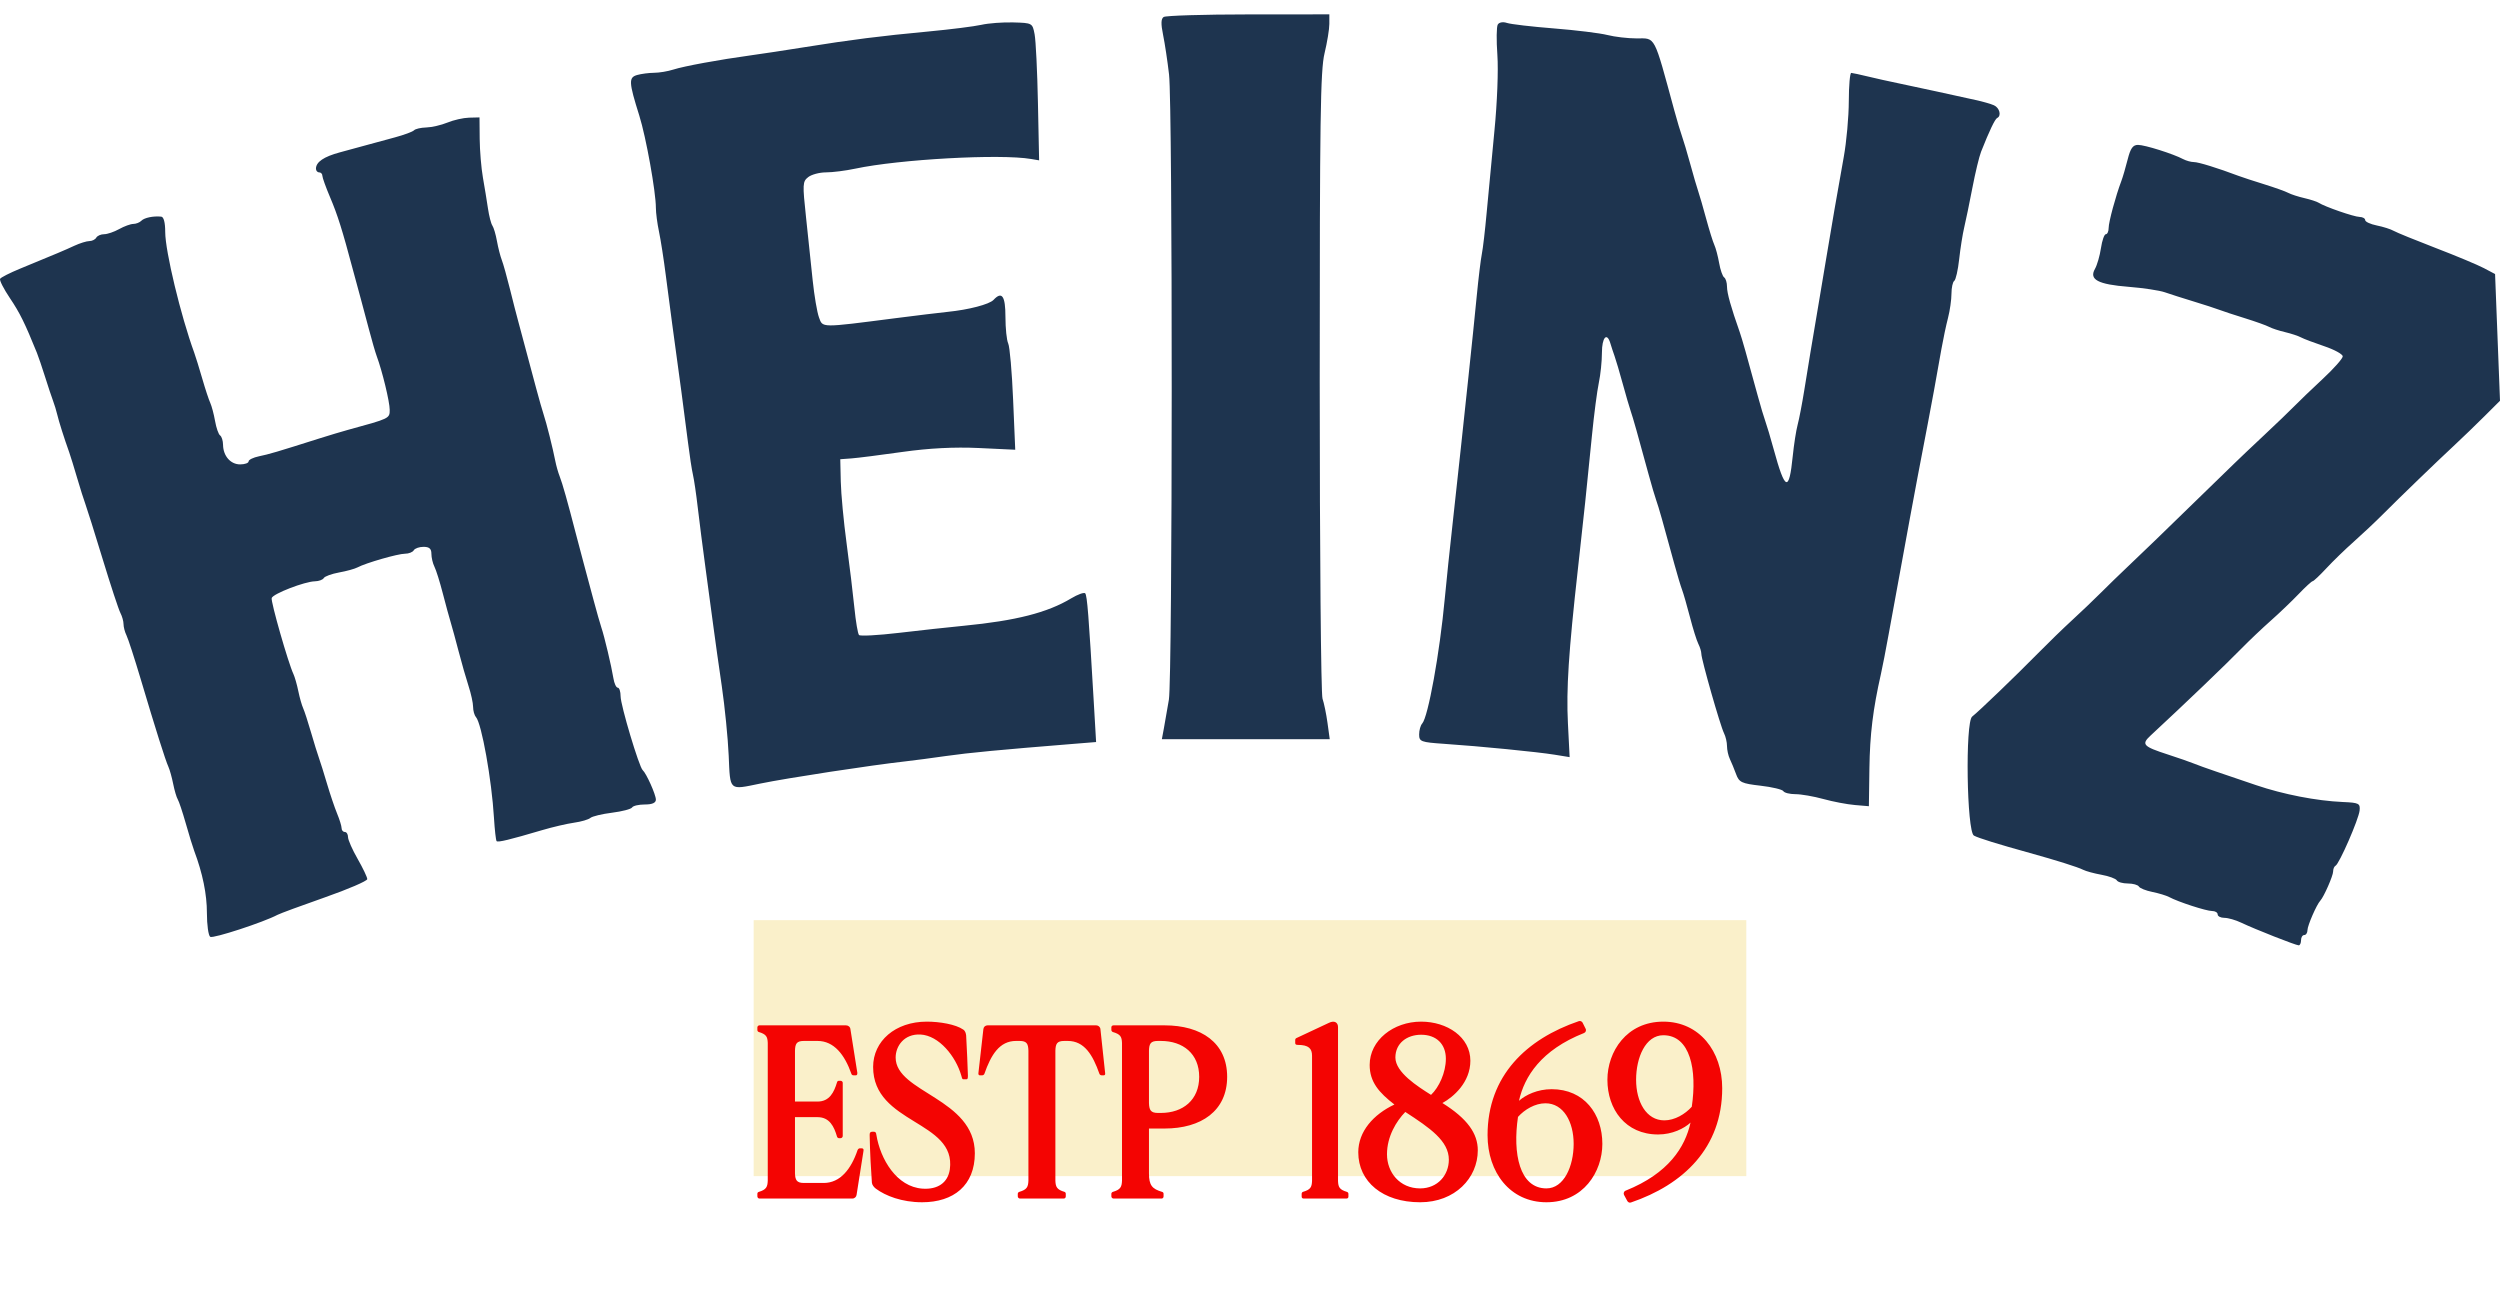 <svg width="136" height="71" viewBox="0 0 136 71" fill="none" xmlns="http://www.w3.org/2000/svg">
<path fill-rule="evenodd" clip-rule="evenodd" d="M63.303 0.924C63.157 1.025 63.148 1.292 63.273 1.903C63.368 2.365 63.513 3.332 63.596 4.051C63.795 5.78 63.787 36.861 63.587 38.064C63.502 38.578 63.381 39.272 63.318 39.606L63.205 40.213H67.771H72.338L72.216 39.326C72.149 38.837 72.026 38.243 71.944 38.005C71.861 37.767 71.793 30.013 71.793 20.774C71.793 6.445 71.831 3.818 72.055 2.9C72.198 2.308 72.316 1.589 72.316 1.302V0.781L67.911 0.784C65.489 0.785 63.415 0.849 63.303 0.924ZM53.388 1.35C53.004 1.437 51.708 1.6 50.509 1.713C47.883 1.959 46.335 2.155 43.792 2.563C42.737 2.732 41.402 2.935 40.827 3.013C39.144 3.243 37.205 3.599 36.627 3.785C36.333 3.88 35.861 3.959 35.58 3.96C35.299 3.962 34.886 4.016 34.661 4.08C34.19 4.215 34.204 4.463 34.779 6.294C35.144 7.455 35.68 10.438 35.68 11.306C35.68 11.579 35.756 12.16 35.849 12.599C35.942 13.037 36.109 14.11 36.22 14.984C36.331 15.858 36.485 17.035 36.564 17.6C36.912 20.116 37.276 22.843 37.424 24.048C37.513 24.767 37.635 25.566 37.696 25.823C37.756 26.08 37.874 26.879 37.957 27.599C38.04 28.318 38.234 29.832 38.388 30.963C38.542 32.093 38.735 33.523 38.816 34.14C38.897 34.756 39.098 36.186 39.264 37.317C39.429 38.447 39.599 40.15 39.641 41.101C39.726 43.057 39.64 42.979 41.35 42.628C42.86 42.318 47.373 41.628 49.288 41.414C49.72 41.366 50.701 41.236 51.468 41.126C52.708 40.949 54.368 40.791 58.427 40.464L59.628 40.367L59.501 38.188C59.227 33.486 59.141 32.389 59.034 32.276C58.974 32.212 58.63 32.336 58.27 32.552C56.98 33.329 55.264 33.766 52.428 34.042C51.612 34.121 50.023 34.295 48.896 34.428C47.768 34.561 46.794 34.614 46.73 34.545C46.666 34.477 46.553 33.811 46.479 33.066C46.405 32.32 46.214 30.743 46.055 29.561C45.895 28.379 45.753 26.865 45.738 26.197L45.711 24.982L46.322 24.937C46.658 24.912 47.905 24.754 49.094 24.585C50.535 24.381 51.919 24.31 53.243 24.372L55.229 24.466L55.113 21.734C55.05 20.232 54.93 18.86 54.847 18.687C54.764 18.514 54.696 17.862 54.696 17.239C54.696 16.095 54.505 15.824 54.047 16.315C53.822 16.556 52.692 16.851 51.556 16.965C51.124 17.009 49.829 17.166 48.677 17.314C44.607 17.838 44.763 17.84 44.552 17.265C44.45 16.987 44.297 16.087 44.211 15.264C44.126 14.442 43.963 12.896 43.849 11.829C43.653 10.006 43.66 9.875 43.968 9.634C44.148 9.493 44.584 9.377 44.936 9.377C45.288 9.377 45.999 9.287 46.516 9.177C48.923 8.664 54.41 8.361 56.092 8.649L56.528 8.723L56.464 5.605C56.43 3.89 56.348 2.208 56.283 1.867C56.167 1.254 56.156 1.248 55.126 1.22C54.553 1.204 53.771 1.263 53.388 1.35ZM81.478 1.337C81.409 1.455 81.4 2.198 81.457 2.989C81.516 3.812 81.448 5.581 81.295 7.135C81.15 8.625 80.96 10.623 80.874 11.573C80.788 12.524 80.67 13.536 80.611 13.822C80.553 14.108 80.428 15.138 80.334 16.111C80.24 17.084 80.042 19.016 79.893 20.404C79.743 21.791 79.555 23.557 79.475 24.328C79.394 25.099 79.197 26.907 79.037 28.346C78.876 29.785 78.678 31.677 78.597 32.551C78.321 35.524 77.69 39.012 77.366 39.363C77.275 39.461 77.201 39.728 77.201 39.956C77.201 40.342 77.298 40.378 78.553 40.464C80.529 40.597 83.619 40.902 84.566 41.055L85.388 41.188L85.295 39.346C85.201 37.496 85.332 35.472 85.837 30.963C86.153 28.14 86.324 26.521 86.604 23.674C86.716 22.543 86.883 21.26 86.976 20.822C87.069 20.383 87.145 19.647 87.145 19.186C87.145 18.353 87.416 18.05 87.603 18.675C87.656 18.855 87.761 19.17 87.834 19.376C87.908 19.581 88.106 20.254 88.275 20.871C88.444 21.488 88.64 22.16 88.711 22.366C88.836 22.726 89.096 23.645 89.688 25.823C89.842 26.389 90.028 27.019 90.102 27.225C90.231 27.582 90.472 28.433 91.084 30.682C91.238 31.248 91.427 31.878 91.505 32.084C91.582 32.289 91.776 32.962 91.936 33.579C92.095 34.196 92.299 34.846 92.389 35.025C92.479 35.203 92.553 35.448 92.553 35.568C92.553 35.873 93.585 39.487 93.785 39.884C93.875 40.062 93.949 40.379 93.949 40.587C93.949 40.795 94.019 41.112 94.105 41.291C94.19 41.469 94.343 41.839 94.443 42.113C94.607 42.559 94.744 42.624 95.773 42.742C96.403 42.815 96.962 42.948 97.015 43.039C97.067 43.129 97.364 43.203 97.674 43.203C97.984 43.203 98.666 43.322 99.19 43.466C99.714 43.611 100.485 43.758 100.905 43.793L101.667 43.858L101.696 41.802C101.722 39.949 101.888 38.59 102.323 36.663C102.405 36.303 102.593 35.336 102.741 34.513C103.023 32.945 103.059 32.754 103.477 30.495C103.62 29.724 103.805 28.715 103.887 28.253C103.97 27.79 104.162 26.76 104.314 25.963C104.466 25.167 104.715 23.863 104.868 23.067C105.136 21.662 105.258 20.992 105.615 18.976C105.709 18.448 105.869 17.691 105.972 17.294C106.075 16.897 106.159 16.304 106.16 15.976C106.161 15.648 106.229 15.335 106.311 15.28C106.393 15.226 106.514 14.695 106.579 14.101C106.644 13.508 106.768 12.727 106.854 12.368C106.94 12.008 107.14 11.041 107.298 10.218C107.456 9.396 107.668 8.513 107.77 8.256C108.222 7.112 108.526 6.476 108.647 6.418C108.89 6.303 108.78 5.868 108.473 5.728C108.305 5.652 107.853 5.522 107.469 5.44C107.086 5.357 106.144 5.151 105.376 4.981C104.608 4.812 103.627 4.601 103.195 4.514C102.763 4.426 102.057 4.269 101.625 4.164C101.193 4.06 100.781 3.97 100.709 3.966C100.637 3.962 100.577 4.652 100.575 5.5C100.573 6.347 100.45 7.714 100.301 8.536C99.99 10.259 99.584 12.605 99.363 13.956C99.278 14.47 99.081 15.647 98.925 16.573C98.542 18.833 98.398 19.698 98.15 21.245C98.034 21.964 97.873 22.805 97.79 23.113C97.708 23.422 97.589 24.184 97.526 24.808C97.325 26.798 97.111 26.719 96.483 24.422C96.314 23.805 96.114 23.132 96.038 22.927C95.962 22.721 95.773 22.09 95.62 21.525C95.019 19.317 94.767 18.427 94.641 18.067C94.161 16.704 93.949 15.947 93.949 15.596C93.949 15.374 93.879 15.147 93.794 15.091C93.709 15.034 93.586 14.682 93.521 14.309C93.455 13.935 93.338 13.493 93.261 13.326C93.183 13.159 92.984 12.517 92.816 11.9C92.65 11.284 92.454 10.611 92.383 10.405C92.312 10.2 92.115 9.527 91.947 8.91C91.778 8.293 91.578 7.621 91.502 7.415C91.426 7.21 91.238 6.579 91.084 6.014C89.949 1.84 90.079 2.089 89.025 2.089C88.556 2.089 87.843 2.006 87.441 1.904C87.038 1.802 85.728 1.641 84.528 1.546C83.329 1.451 82.18 1.317 81.975 1.247C81.759 1.175 81.55 1.213 81.478 1.337ZM24.34 6.668C24.004 6.806 23.488 6.926 23.192 6.934C22.896 6.942 22.595 7.011 22.523 7.088C22.451 7.165 21.987 7.337 21.491 7.471C20.995 7.604 20.315 7.789 19.979 7.882C19.643 7.974 18.976 8.156 18.496 8.286C17.612 8.524 17.188 8.814 17.188 9.177C17.188 9.287 17.266 9.377 17.362 9.377C17.458 9.377 17.536 9.459 17.536 9.559C17.536 9.659 17.725 10.185 17.955 10.727C18.367 11.698 18.616 12.487 19.206 14.704C19.37 15.32 19.564 16.035 19.637 16.292C19.709 16.549 19.9 17.264 20.061 17.881C20.223 18.497 20.417 19.17 20.494 19.376C20.793 20.177 21.2 21.86 21.2 22.293C21.2 22.766 21.205 22.764 18.932 23.384C18.596 23.476 17.89 23.688 17.362 23.855C15.066 24.583 14.627 24.713 14.091 24.822C13.779 24.886 13.524 25.011 13.524 25.1C13.524 25.189 13.317 25.263 13.063 25.263C12.542 25.263 12.142 24.805 12.134 24.199C12.131 23.974 12.059 23.743 11.973 23.687C11.889 23.631 11.765 23.279 11.7 22.906C11.634 22.532 11.517 22.09 11.44 21.922C11.362 21.755 11.164 21.156 11.001 20.59C10.837 20.025 10.642 19.394 10.567 19.189C9.834 17.181 8.988 13.661 8.988 12.624C8.988 12.107 8.908 11.799 8.77 11.785C8.335 11.742 7.85 11.843 7.688 12.01C7.597 12.104 7.401 12.181 7.252 12.182C7.103 12.183 6.757 12.309 6.482 12.462C6.207 12.616 5.839 12.741 5.664 12.741C5.488 12.741 5.296 12.825 5.237 12.928C5.178 13.031 5.008 13.115 4.861 13.115C4.713 13.115 4.345 13.23 4.042 13.37C3.505 13.619 3.148 13.77 1.091 14.616C0.537 14.844 0.049 15.092 0.005 15.168C-0.039 15.244 0.202 15.717 0.54 16.219C1.078 17.019 1.35 17.569 2.006 19.189C2.089 19.394 2.289 19.983 2.451 20.497C2.612 21.011 2.808 21.6 2.886 21.805C2.964 22.011 3.066 22.347 3.114 22.553C3.198 22.916 3.494 23.849 3.766 24.608C3.839 24.814 4.034 25.445 4.199 26.01C4.365 26.575 4.564 27.206 4.642 27.412C4.72 27.617 5.143 28.963 5.581 30.402C6.019 31.841 6.455 33.164 6.549 33.343C6.643 33.521 6.72 33.796 6.72 33.953C6.72 34.11 6.792 34.384 6.881 34.563C6.97 34.741 7.317 35.812 7.654 36.943C8.46 39.654 9 41.362 9.162 41.715C9.234 41.872 9.351 42.293 9.422 42.649C9.493 43.005 9.605 43.381 9.669 43.484C9.734 43.587 9.93 44.175 10.106 44.792C10.281 45.409 10.487 46.081 10.565 46.287C11.025 47.514 11.256 48.644 11.256 49.673C11.256 50.317 11.337 50.898 11.437 50.964C11.593 51.067 14.339 50.17 15.094 49.768C15.238 49.692 16.396 49.264 17.667 48.819C18.939 48.373 19.979 47.925 19.979 47.823C19.979 47.72 19.743 47.227 19.456 46.725C19.168 46.224 18.932 45.689 18.932 45.537C18.932 45.384 18.854 45.259 18.758 45.259C18.662 45.259 18.583 45.167 18.583 45.054C18.583 44.941 18.473 44.583 18.339 44.26C18.205 43.936 17.959 43.208 17.792 42.643C17.625 42.078 17.428 41.447 17.353 41.241C17.278 41.036 17.083 40.405 16.919 39.84C16.756 39.274 16.563 38.683 16.491 38.525C16.419 38.368 16.3 37.95 16.228 37.597C16.156 37.244 16.036 36.826 15.963 36.669C15.675 36.053 14.722 32.72 14.78 32.533C14.852 32.3 16.581 31.632 17.134 31.623C17.344 31.619 17.56 31.54 17.614 31.446C17.669 31.352 18.043 31.216 18.447 31.142C18.85 31.07 19.301 30.945 19.449 30.866C19.902 30.624 21.646 30.122 22.034 30.122C22.236 30.122 22.449 30.038 22.509 29.935C22.568 29.832 22.808 29.748 23.042 29.748C23.353 29.748 23.468 29.85 23.468 30.124C23.468 30.331 23.542 30.646 23.632 30.825C23.723 31.003 23.927 31.654 24.086 32.271C24.246 32.888 24.44 33.602 24.519 33.859C24.597 34.116 24.793 34.831 24.953 35.448C25.113 36.065 25.355 36.908 25.49 37.323C25.625 37.737 25.736 38.246 25.736 38.453C25.736 38.661 25.806 38.91 25.892 39.008C26.201 39.359 26.749 42.424 26.872 44.489C26.912 45.144 26.976 45.715 27.015 45.757C27.088 45.836 27.714 45.685 29.487 45.161C30.062 44.991 30.848 44.808 31.231 44.754C31.615 44.7 32.013 44.584 32.115 44.496C32.217 44.408 32.749 44.28 33.298 44.211C33.846 44.142 34.336 44.013 34.387 43.925C34.438 43.836 34.749 43.764 35.08 43.764C35.482 43.764 35.68 43.676 35.68 43.499C35.68 43.23 35.159 42.067 34.962 41.895C34.767 41.726 33.761 38.362 33.761 37.88C33.761 37.622 33.691 37.41 33.606 37.41C33.521 37.41 33.414 37.179 33.369 36.896C33.263 36.24 32.88 34.626 32.715 34.14C32.646 33.934 32.454 33.261 32.29 32.645C32.126 32.028 31.889 31.145 31.763 30.682C31.637 30.22 31.436 29.463 31.318 29C30.884 27.315 30.593 26.282 30.447 25.917C30.365 25.711 30.258 25.333 30.208 25.076C30.079 24.408 29.724 22.992 29.575 22.553C29.506 22.347 29.32 21.695 29.162 21.104C28.407 18.269 28.295 17.849 28.174 17.413C28.102 17.157 27.908 16.4 27.743 15.732C27.577 15.063 27.377 14.349 27.297 14.143C27.217 13.937 27.099 13.475 27.034 13.115C26.97 12.755 26.858 12.377 26.786 12.274C26.714 12.171 26.606 11.751 26.545 11.34C26.485 10.929 26.361 10.172 26.27 9.658C26.18 9.144 26.101 8.198 26.095 7.555L26.085 6.387L25.518 6.401C25.206 6.409 24.676 6.529 24.34 6.668ZM115.744 8.677C115.634 9.114 115.48 9.639 115.402 9.845C115.094 10.658 114.71 12.079 114.71 12.401C114.71 12.588 114.641 12.741 114.557 12.741C114.474 12.741 114.354 13.082 114.292 13.497C114.23 13.913 114.083 14.422 113.965 14.63C113.635 15.209 114.127 15.471 115.798 15.603C116.591 15.666 117.475 15.799 117.763 15.899C118.05 15.999 118.757 16.225 119.333 16.4C119.908 16.575 120.536 16.779 120.728 16.853C120.92 16.927 121.548 17.134 122.124 17.312C122.7 17.491 123.291 17.703 123.438 17.782C123.585 17.862 123.975 17.99 124.305 18.067C124.634 18.145 125.024 18.273 125.171 18.353C125.318 18.433 125.89 18.649 126.442 18.835C126.994 19.021 127.445 19.269 127.445 19.386C127.445 19.504 126.957 20.054 126.361 20.609C125.764 21.164 125.071 21.829 124.821 22.086C124.571 22.343 123.827 23.057 123.168 23.674C122.508 24.291 121.769 24.994 121.523 25.235C121.107 25.646 119.303 27.399 117.25 29.388C116.764 29.859 116.061 30.532 115.688 30.884C115.315 31.235 114.686 31.846 114.292 32.24C113.898 32.634 113.193 33.307 112.726 33.735C112.258 34.163 111.421 34.976 110.865 35.541C109.669 36.757 107.658 38.691 107.286 38.982C106.902 39.283 106.99 45.24 107.382 45.457C107.623 45.59 108.667 45.915 110.435 46.405C111.857 46.799 113.06 47.178 113.32 47.315C113.468 47.392 113.919 47.515 114.323 47.588C114.726 47.661 115.101 47.798 115.155 47.892C115.209 47.986 115.48 48.062 115.756 48.062C116.033 48.062 116.302 48.137 116.355 48.228C116.407 48.319 116.735 48.451 117.084 48.521C117.433 48.591 117.846 48.717 118.002 48.8C118.499 49.066 120.019 49.559 120.336 49.559C120.504 49.558 120.641 49.642 120.641 49.744C120.641 49.847 120.806 49.931 121.007 49.931C121.209 49.931 121.621 50.049 121.923 50.194C122.672 50.551 124.893 51.426 125.05 51.426C125.12 51.426 125.177 51.3 125.177 51.146C125.177 50.992 125.255 50.866 125.351 50.866C125.447 50.866 125.526 50.746 125.526 50.6C125.526 50.355 126.023 49.212 126.224 48.997C126.418 48.788 126.922 47.642 126.922 47.409C126.922 47.272 126.981 47.131 127.052 47.097C127.254 47.001 128.316 44.564 128.363 44.09C128.401 43.705 128.325 43.667 127.445 43.629C126.016 43.566 124.206 43.214 122.735 42.713C122.015 42.468 121.034 42.135 120.554 41.972C120.074 41.81 119.525 41.611 119.333 41.532C119.141 41.452 118.513 41.234 117.937 41.047C116.581 40.608 116.475 40.493 116.99 40.015C118.931 38.214 121.056 36.178 121.954 35.261C122.356 34.85 123.065 34.177 123.529 33.766C123.994 33.355 124.675 32.703 125.044 32.318C125.413 31.932 125.757 31.617 125.808 31.617C125.86 31.617 126.195 31.301 126.553 30.916C126.91 30.53 127.582 29.879 128.046 29.468C128.51 29.056 129.225 28.384 129.635 27.972C130.574 27.03 132.529 25.143 133.537 24.205C133.961 23.81 134.689 23.108 135.154 22.644L136 21.801L135.866 18.355L135.732 14.908L135.121 14.585C134.785 14.408 133.608 13.915 132.504 13.492C131.401 13.067 130.37 12.647 130.214 12.557C130.058 12.467 129.646 12.336 129.298 12.266C128.951 12.196 128.666 12.064 128.666 11.973C128.666 11.882 128.529 11.804 128.361 11.801C128.054 11.795 126.463 11.243 126.136 11.03C126.041 10.968 125.69 10.854 125.357 10.777C125.025 10.701 124.632 10.573 124.485 10.494C124.338 10.414 123.746 10.203 123.171 10.024C122.595 9.845 121.967 9.64 121.775 9.567C120.641 9.14 119.598 8.817 119.35 8.817C119.194 8.817 118.93 8.744 118.763 8.656C118.22 8.368 116.678 7.882 116.307 7.882C116.029 7.882 115.898 8.066 115.744 8.677ZM44.228 56.375V59.829L44.665 59.946C44.988 60.033 48.046 59.954 48.372 59.85C48.396 59.842 48.416 59.504 48.416 59.097V58.358L47.151 58.303L45.886 58.248V57.687C45.886 57.131 45.896 57.126 47.02 57.033L48.154 56.939V56.285V55.631L47.02 55.538C45.95 55.45 45.886 55.418 45.886 54.977C45.886 54.533 45.941 54.507 47.015 54.453C48.218 54.393 48.408 54.254 48.413 53.435L48.416 52.921H46.322H44.228V56.375ZM51.046 53.496C50.593 53.981 50.509 54.214 50.509 54.983C50.509 56.345 50.869 56.657 53.3 57.398C53.611 57.493 53.736 57.661 53.736 57.983C53.736 58.357 53.638 58.445 53.161 58.494C52.822 58.529 52.258 58.383 51.787 58.139C51.07 57.767 50.972 57.755 50.832 58.023C50.746 58.188 50.564 58.442 50.428 58.588C50.214 58.817 50.233 58.901 50.563 59.205C51.108 59.705 52.06 60.023 53.013 60.023C54.627 60.023 55.568 59.213 55.568 57.822C55.568 56.799 54.858 56.073 53.444 55.652C52.315 55.316 52.045 55.102 52.201 54.667C52.321 54.331 53.479 54.344 54.098 54.688C54.568 54.949 54.6 54.937 54.971 54.361C55.183 54.032 55.324 53.705 55.284 53.634C55.058 53.23 54.005 52.921 52.851 52.921C51.667 52.921 51.547 52.96 51.046 53.496ZM56.443 53.435C56.447 54.206 56.631 54.385 57.49 54.45L58.272 54.51L58.36 57.218C58.455 60.164 58.478 60.219 59.507 59.943L59.93 59.829V57.123V54.416H60.715H61.5V53.669V52.921H58.97H56.441L56.443 53.435ZM63.244 55.258V57.593H64.053C66.064 57.593 67.023 56.703 66.869 54.98C66.806 54.283 66.662 53.938 66.251 53.496C65.752 52.963 65.625 52.921 64.479 52.921H63.244V55.258ZM71.269 53.562C71.269 54.085 71.342 54.215 71.662 54.263C72.046 54.322 72.056 54.381 72.103 57.077C72.151 59.81 72.154 59.832 72.57 59.944C72.8 60.006 73.151 60.002 73.35 59.934C73.699 59.815 73.712 59.687 73.712 56.366V52.921H72.491H71.269V53.562ZM76.546 53.409C75.953 54.133 75.889 54.688 76.309 55.451C76.675 56.115 76.675 56.117 76.33 56.514C75.817 57.104 75.728 57.959 76.087 58.849C76.428 59.693 77.072 60.023 78.373 60.023C79.509 60.023 80.141 59.69 80.522 58.889C80.97 57.948 80.954 57.635 80.421 56.793C80.009 56.144 79.996 56.063 80.246 55.68C80.662 55.044 80.589 53.995 80.088 53.416C79.695 52.962 79.549 52.922 78.3 52.925C77.059 52.928 76.905 52.97 76.546 53.409ZM84.528 53.188C84.528 53.335 84.43 53.568 84.31 53.706C84.19 53.843 83.941 54.249 83.756 54.607C83.572 54.965 83.376 55.3 83.32 55.351C82.966 55.681 82.609 56.823 82.609 57.627C82.609 59.272 83.362 60.023 85.012 60.023C86.036 60.023 87.145 59.447 87.145 58.915C87.145 58.805 87.224 58.715 87.32 58.715C87.564 58.715 87.538 57.02 87.284 56.445C87.052 55.916 86.251 55.351 85.735 55.351C85.282 55.351 85.315 54.929 85.837 54.043C86.077 53.636 86.273 53.217 86.273 53.112C86.273 53.007 85.88 52.921 85.401 52.921C84.761 52.921 84.528 52.993 84.528 53.188ZM89.635 53.489C88.407 54.776 88.861 56.816 90.504 57.393C90.863 57.519 91.158 57.742 91.158 57.888C91.158 58.035 91.099 58.155 91.027 58.156C90.955 58.158 90.746 58.494 90.563 58.904C90.379 59.314 90.15 59.649 90.054 59.649C89.957 59.649 89.933 59.708 89.999 59.779C90.066 59.85 90.449 59.926 90.851 59.948C91.591 59.989 92.204 59.551 92.204 58.982C92.204 58.852 92.266 58.718 92.341 58.684C92.416 58.649 92.809 58.056 93.213 57.365C93.844 56.286 93.949 55.963 93.949 55.09C93.949 54.202 93.88 53.998 93.412 53.496C92.905 52.954 92.8 52.921 91.526 52.921C90.259 52.921 90.144 52.956 89.635 53.489ZM78.736 54.08C79.045 54.411 78.995 55.291 78.659 55.429C77.887 55.746 77.277 54.862 77.823 54.216C78.174 53.801 78.439 53.762 78.736 54.08ZM65.416 54.485C65.661 54.728 65.861 55.025 65.861 55.145C65.861 55.604 65.287 56.285 64.9 56.285C64.463 56.285 64.291 55.969 64.291 55.164C64.291 53.977 64.672 53.746 65.416 54.485ZM92.198 54.639C92.652 55.16 92.645 55.27 92.125 55.827C91.577 56.413 91.271 56.406 90.822 55.793C90.374 55.183 90.373 55.071 90.809 54.603C91.263 54.117 91.755 54.13 92.198 54.639ZM85.659 56.963C86.057 57.389 85.921 58.127 85.381 58.476C84.958 58.749 84.891 58.744 84.47 58.416C83.946 58.006 83.881 57.489 84.294 57.001C84.651 56.578 85.283 56.56 85.659 56.963ZM78.783 57.039C79.117 57.231 79.22 57.844 79.014 58.419C78.948 58.604 78.698 58.715 78.344 58.715C77.589 58.715 77.219 57.971 77.635 57.29C77.93 56.808 78.255 56.737 78.783 57.039ZM64.149 59.322C64.194 59.822 64.278 59.93 64.621 59.93C65.103 59.93 65.443 59.464 65.284 59.021C65.215 58.829 64.974 58.715 64.635 58.715C64.13 58.715 64.098 58.755 64.149 59.322Z" fill="#1E344F"></path>
<rect x="40.999" y="50.056" width="54" height="13.926" fill="#FAF0CA"></rect>
<path d="M41.308 65.201H46.37C46.491 65.201 46.585 65.107 46.598 64.999L46.975 62.603C46.989 62.523 46.962 62.469 46.881 62.469H46.773C46.719 62.469 46.679 62.509 46.652 62.563C46.302 63.599 45.71 64.353 44.808 64.353H43.731C43.328 64.353 43.26 64.178 43.247 63.828V60.773H44.472C45.131 60.773 45.373 61.284 45.535 61.836C45.548 61.877 45.589 61.917 45.643 61.917H45.723C45.791 61.917 45.845 61.863 45.845 61.796V58.902C45.845 58.848 45.791 58.794 45.723 58.794H45.643C45.589 58.794 45.548 58.821 45.535 58.875C45.373 59.413 45.131 59.925 44.472 59.925H43.247V57.152C43.26 56.788 43.328 56.627 43.731 56.627H44.472C45.373 56.627 45.952 57.381 46.316 58.417C46.329 58.471 46.383 58.498 46.437 58.498H46.558C46.625 58.498 46.639 58.444 46.639 58.363L46.262 55.981C46.248 55.86 46.141 55.779 46.02 55.779H41.308C41.255 55.779 41.201 55.833 41.201 55.887V56.035C41.201 56.075 41.228 56.129 41.282 56.142C41.685 56.264 41.753 56.398 41.766 56.735V64.232C41.753 64.569 41.685 64.717 41.282 64.838C41.228 64.851 41.201 64.892 41.201 64.945V65.08C41.201 65.147 41.255 65.201 41.308 65.201ZM50.163 65.403C51.873 65.403 53.031 64.488 53.031 62.738C53.031 59.75 48.723 59.44 48.723 57.529C48.723 56.91 49.181 56.237 50.069 56.277C51.092 56.331 51.994 57.475 52.29 58.498C52.331 58.633 52.331 58.713 52.411 58.713H52.573C52.64 58.713 52.654 58.66 52.654 58.511C52.627 57.798 52.613 57.286 52.559 56.331C52.546 56.21 52.506 56.075 52.398 56.008C51.994 55.725 51.119 55.577 50.419 55.577C48.696 55.577 47.498 56.64 47.498 58.04C47.498 61.163 52.035 60.948 51.671 63.613C51.563 64.353 50.998 64.717 50.19 64.663C48.777 64.569 47.889 63.061 47.673 61.728C47.66 61.621 47.633 61.567 47.539 61.567H47.444C47.35 61.567 47.297 61.621 47.31 61.769C47.323 62.63 47.391 63.815 47.431 64.34C47.444 64.461 47.539 64.582 47.646 64.663C48.171 65.053 49.06 65.403 50.163 65.403ZM55.488 65.201H57.87C57.938 65.201 57.978 65.147 57.978 65.08V64.945C57.978 64.892 57.951 64.851 57.911 64.838C57.494 64.717 57.426 64.569 57.413 64.232V57.152C57.426 56.788 57.494 56.627 57.897 56.627H58.086C58.988 56.627 59.445 57.381 59.809 58.417C59.822 58.458 59.876 58.498 59.93 58.498H60.038C60.118 58.498 60.132 58.444 60.118 58.363L59.863 55.981C59.849 55.86 59.742 55.779 59.634 55.779H53.725C53.604 55.779 53.509 55.86 53.496 55.981L53.227 58.363C53.213 58.444 53.24 58.498 53.307 58.498H53.429C53.482 58.498 53.536 58.458 53.55 58.417C53.913 57.381 54.371 56.627 55.273 56.627H55.461C55.865 56.627 55.932 56.788 55.946 57.152V64.232C55.932 64.569 55.865 64.717 55.448 64.838C55.407 64.851 55.367 64.892 55.367 64.945V65.08C55.367 65.147 55.421 65.201 55.488 65.201ZM60.579 65.201H63.19C63.258 65.201 63.298 65.147 63.298 65.08V64.945C63.298 64.892 63.271 64.851 63.217 64.838C62.679 64.676 62.504 64.488 62.504 63.828V61.392H63.352C65.344 61.392 66.757 60.436 66.757 58.579C66.757 56.721 65.344 55.779 63.352 55.779H60.579C60.512 55.779 60.458 55.819 60.458 55.887V56.035C60.458 56.075 60.498 56.129 60.539 56.142C60.956 56.264 61.023 56.398 61.037 56.735V64.232C61.023 64.569 60.956 64.717 60.539 64.838C60.498 64.851 60.458 64.892 60.458 64.945V65.08C60.458 65.147 60.512 65.201 60.579 65.201ZM62.504 60.005V57.152C62.517 56.788 62.585 56.627 62.989 56.627H63.15C64.361 56.627 65.236 57.327 65.236 58.579C65.236 59.831 64.361 60.544 63.15 60.544H62.989C62.585 60.544 62.517 60.369 62.504 60.005ZM70.917 65.201H73.246C73.313 65.201 73.354 65.161 73.354 65.094V64.945C73.354 64.905 73.327 64.851 73.273 64.838C72.869 64.717 72.802 64.582 72.788 64.246V55.873C72.788 55.617 72.586 55.496 72.29 55.644L70.567 56.452C70.5 56.479 70.46 56.506 70.46 56.573V56.735C70.46 56.802 70.487 56.842 70.594 56.842C71.2 56.842 71.375 57.044 71.375 57.435V64.246C71.361 64.582 71.294 64.717 70.877 64.838C70.837 64.851 70.81 64.905 70.81 64.945V65.094C70.81 65.161 70.85 65.201 70.917 65.201ZM77.255 65.403C79.153 65.403 80.392 64.084 80.392 62.576C80.392 61.661 79.826 60.853 78.467 60.005C79.059 59.682 79.988 58.888 79.988 57.704C79.988 56.412 78.723 55.577 77.309 55.577C75.802 55.577 74.51 56.587 74.51 57.933C74.51 58.861 75.021 59.44 75.856 60.086C74.712 60.625 73.89 61.553 73.89 62.684C73.89 64.286 75.223 65.403 77.255 65.403ZM75.452 62.792C75.452 61.823 75.963 60.988 76.448 60.49C77.794 61.365 78.817 62.065 78.817 63.088C78.817 63.922 78.211 64.649 77.255 64.649C76.138 64.649 75.452 63.774 75.452 62.792ZM75.909 57.529C75.909 56.748 76.542 56.29 77.309 56.29C78.144 56.29 78.655 56.802 78.655 57.596C78.655 58.35 78.278 59.157 77.848 59.561C77.121 59.104 75.909 58.336 75.909 57.529ZM84.126 65.403C86.132 65.403 87.168 63.748 87.168 62.226C87.168 60.611 86.186 59.252 84.409 59.252C83.642 59.252 82.996 59.561 82.632 59.884C82.928 58.565 83.83 57.125 86.172 56.196C86.267 56.156 86.307 56.048 86.253 55.954L86.092 55.631C86.051 55.564 85.971 55.523 85.89 55.55C83.05 56.519 80.923 58.511 80.923 61.755C80.923 63.774 82.148 65.403 84.126 65.403ZM82.579 60.759C82.942 60.355 83.507 60.019 84.073 60.019C85.055 60.019 85.607 61.029 85.607 62.226C85.607 63.438 85.082 64.649 84.126 64.649C82.659 64.649 82.282 62.751 82.579 60.759ZM88.721 65.416C91.562 64.447 93.688 62.455 93.688 59.198C93.688 57.192 92.45 55.577 90.485 55.577C88.479 55.577 87.443 57.219 87.443 58.74C87.443 60.342 88.425 61.715 90.202 61.715C90.969 61.715 91.615 61.392 91.965 61.069C91.669 62.401 90.781 63.828 88.439 64.77C88.345 64.797 88.304 64.918 88.345 64.999L88.519 65.322C88.56 65.403 88.641 65.444 88.721 65.416ZM89.004 58.74C89.004 57.529 89.516 56.317 90.485 56.317C91.952 56.317 92.329 58.202 92.033 60.207C91.669 60.611 91.104 60.948 90.539 60.948C89.556 60.948 89.004 59.938 89.004 58.74Z" fill="#F40402"></path>
</svg>
